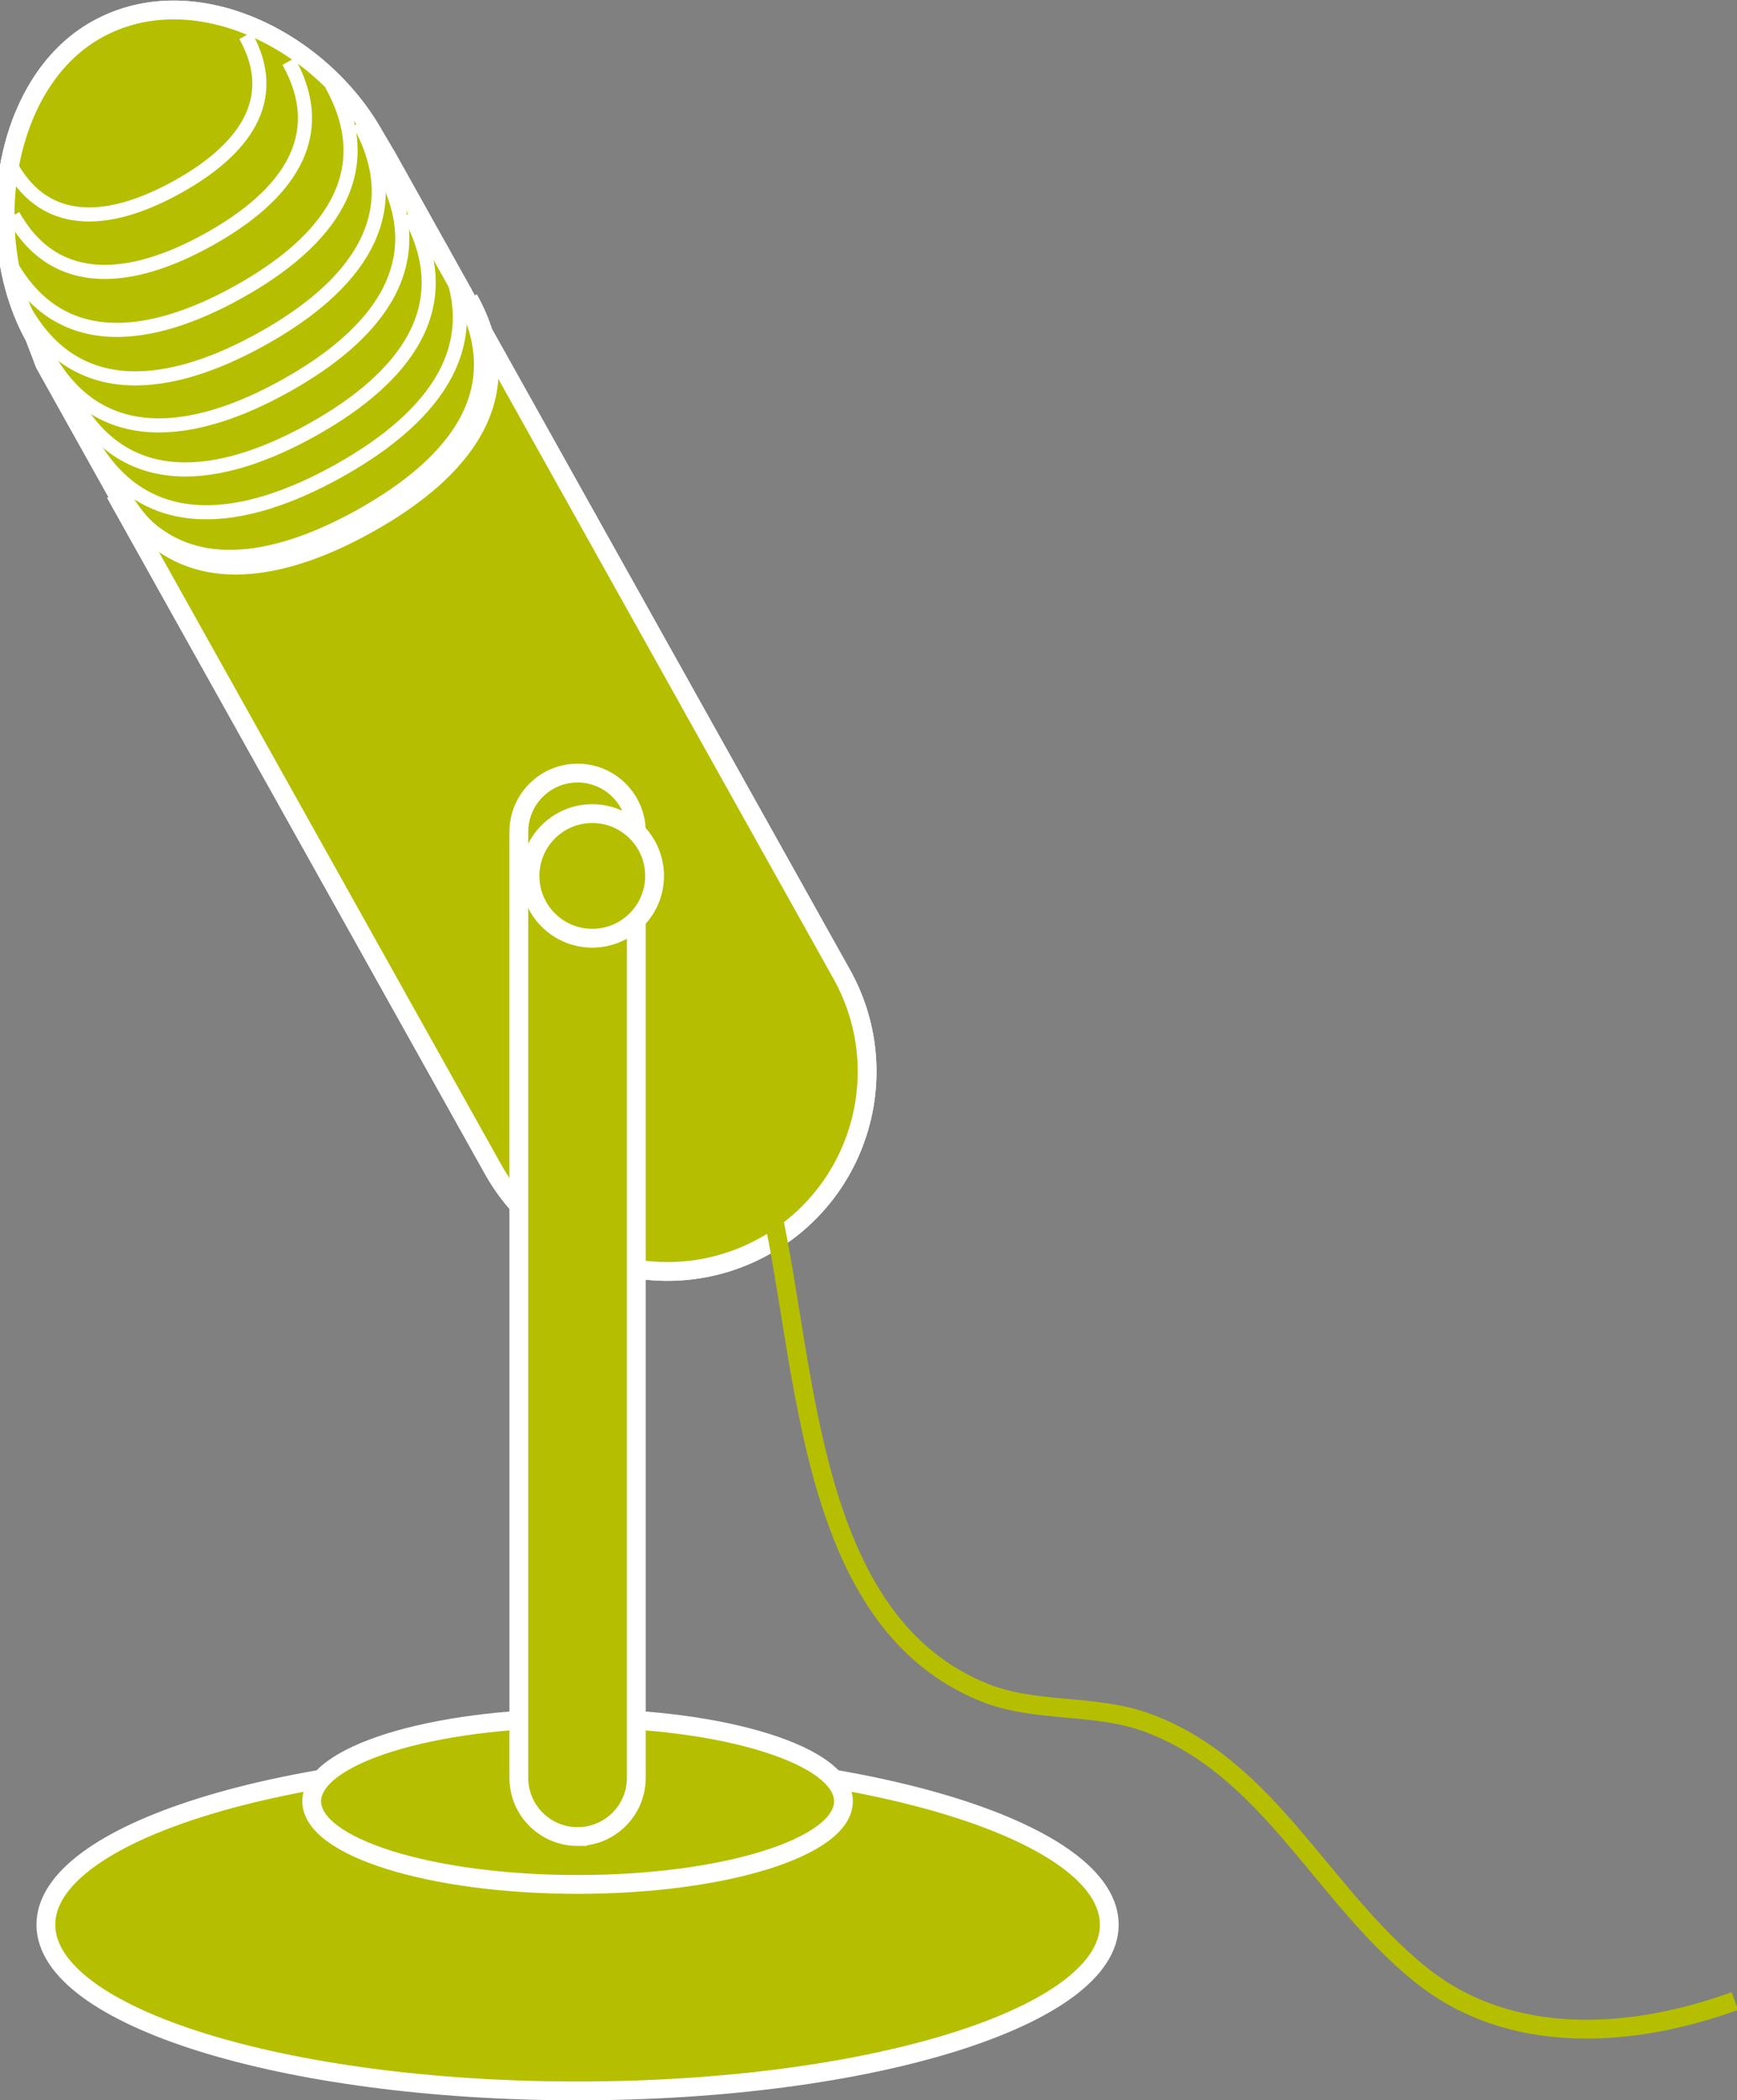 <?xml version="1.0" encoding="UTF-8" standalone="no"?>
<svg
   xmlns:dc="http://purl.org/dc/elements/1.1/"
   xmlns:cc="http://creativecommons.org/ns#"
   xmlns:rdf="http://www.w3.org/1999/02/22-rdf-syntax-ns#"
   xmlns:svg="http://www.w3.org/2000/svg"
   xmlns="http://www.w3.org/2000/svg"
   viewBox="0 0 49.267 59.56"
   height="59.56"
   width="49.267"
   xml:space="preserve"
   id="svg2"
   version="1.1"><rect x="0" y="0" width="49.267" height="59.56" fill="#808080" stroke="none"/><defs
     id="defs6" /><g
     transform="matrix(1.333,0,0,-1.333,0,59.56)"
     id="g10"><g
       transform="scale(0.1)"
       id="g12"><path
         id="path14"
         style="fill:#B5BF00;fill-opacity:1;fill-rule:nonzero;stroke:none"
         d="M 97.32,385.898 179.098,239.551 c 11.445,-20.488 4.121,-46.375 -16.368,-57.832 -20.488,-11.446 -46.386,-4.121 -57.832,16.367 L 24.547,341.863" /><path
         id="path16"
         style="fill:none;stroke:#ffffff;stroke-width:4;stroke-linecap:butt;stroke-linejoin:miter;stroke-miterlimit:4;stroke-dasharray:none;stroke-opacity:1"
         d="M 97.32,385.898 179.098,239.551 c 11.445,-20.488 4.121,-46.375 -16.368,-57.832 -20.488,-11.446 -46.386,-4.121 -57.832,16.367 L 24.547,341.863" /><path
         id="path18"
         style="fill:#B5BF00;fill-opacity:1;fill-rule:nonzero;stroke:none"
         d="M 97.32,385.898 179.098,239.551 c 11.445,-20.488 4.121,-46.375 -16.368,-57.832 -20.488,-11.446 -46.386,-4.121 -57.832,16.367 L 24.547,341.863" /><path
         id="path20"
         style="fill:none;stroke:#ffffff;stroke-width:4;stroke-linecap:butt;stroke-linejoin:miter;stroke-miterlimit:4;stroke-dasharray:none;stroke-opacity:1"
         d="M 97.32,385.898 179.098,239.551 c 11.445,-20.488 4.121,-46.375 -16.368,-57.832 -20.488,-11.446 -46.386,-4.121 -57.832,16.367 L 24.547,341.863" /><path
         id="path22"
         style="fill:#B5BF00;fill-opacity:1;fill-rule:nonzero;stroke:none"
         d="M 122.895,1.98 C 60.414,1.98 9.762,17.812 9.762,37.344 c 0,19.52 50.652,35.352 113.133,35.352 62.492,0 113.136,-15.832 113.136,-35.352 0,-19.531 -50.644,-35.363 -113.136,-35.363" /><path
         id="path24"
         style="fill:none;stroke:#ffffff;stroke-width:4;stroke-linecap:butt;stroke-linejoin:miter;stroke-miterlimit:4;stroke-dasharray:none;stroke-opacity:1"
         d="M 122.895,1.98 C 60.414,1.98 9.762,17.812 9.762,37.344 c 0,19.52 50.652,35.352 113.133,35.352 62.492,0 113.136,-15.832 113.136,-35.352 0,-19.531 -50.644,-35.363 -113.136,-35.363 z" /><path
         id="path26"
         style="fill:#B5BF00;fill-opacity:1;fill-rule:nonzero;stroke:none"
         d="m 122.895,45.906 c -31.239,0 -56.571,7.922 -56.571,17.688 0,9.754 25.332,17.676 56.571,17.676 31.242,0 56.574,-7.922 56.574,-17.676 0,-9.766 -25.332,-17.688 -56.574,-17.688" /><path
         id="path28"
         style="fill:none;stroke:#ffffff;stroke-width:4;stroke-linecap:butt;stroke-linejoin:miter;stroke-miterlimit:4;stroke-dasharray:none;stroke-opacity:1"
         d="m 122.895,45.906 c -31.239,0 -56.571,7.922 -56.571,17.688 0,9.754 25.332,17.676 56.571,17.676 31.242,0 56.574,-7.922 56.574,-17.676 0,-9.766 -25.332,-17.688 -56.574,-17.688 z" /><path
         id="path30"
         style="fill:#000000;fill-opacity:1;fill-rule:nonzero;stroke:none"
         d="M 98.461,384.496 C 109.918,364.004 97.582,348.113 77.094,336.664 56.605,325.215 35.719,322.539 24.262,343.031 L 9.547,369.363 7.328,375.18 c -11.445,20.488 -7.246,53.883 13.254,65.332 20.488,11.449 47.625,-2.129 59.082,-22.617 l 2.656,-4.497 16.141,-28.902" /><path
         id="path32"
         style="fill:none;stroke:#ffffff;stroke-width:4;stroke-linecap:butt;stroke-linejoin:miter;stroke-miterlimit:4;stroke-dasharray:none;stroke-opacity:1"
         d="M 98.461,384.496 C 109.918,364.004 97.582,348.113 77.094,336.664 56.605,325.215 35.719,322.539 24.262,343.031 L 9.547,369.363 7.328,375.18 c -11.445,20.488 -7.246,53.883 13.254,65.332 20.488,11.449 47.625,-2.129 59.082,-22.617 l 2.656,-4.497 z" /><path
         id="path34"
         style="fill:#B5BF00;fill-opacity:1;fill-rule:nonzero;stroke:none"
         d="M 98.461,384.496 C 109.918,364.004 97.582,348.113 77.094,336.664 56.605,325.215 35.719,322.539 24.262,343.031 L 9.547,369.363 7.328,375.18 c -11.445,20.488 -7.246,53.883 13.254,65.332 20.488,11.449 47.625,-2.129 59.082,-22.617 l 2.656,-4.497 16.141,-28.902" /><path
         id="path36"
         style="fill:none;stroke:#ffffff;stroke-width:4;stroke-linecap:butt;stroke-linejoin:miter;stroke-miterlimit:4;stroke-dasharray:none;stroke-opacity:1"
         d="M 98.461,384.496 C 109.918,364.004 97.582,348.113 77.094,336.664 56.605,325.215 35.719,322.539 24.262,343.031 L 9.547,369.363 7.328,375.18 c -11.445,20.488 -7.246,53.883 13.254,65.332 20.488,11.449 47.625,-2.129 59.082,-22.617 l 2.656,-4.497 z" /><path
         id="path38"
         style="fill:#B5BF00;fill-opacity:1;fill-rule:nonzero;stroke:none"
         d="m 122.895,56.094 c -6.903,0 -12.5,5.586 -12.5,12.5 V 269.84 c 0,6.898 5.597,12.5 12.5,12.5 6.906,0 12.5,-5.602 12.5,-12.5 V 68.594 c 0,-6.914 -5.594,-12.5 -12.5,-12.5" /><path
         id="path40"
         style="fill:none;stroke:#ffffff;stroke-width:4;stroke-linecap:butt;stroke-linejoin:miter;stroke-miterlimit:4;stroke-dasharray:none;stroke-opacity:1"
         d="m 122.895,56.094 c -6.903,0 -12.5,5.586 -12.5,12.5 V 269.84 c 0,6.898 5.597,12.5 12.5,12.5 6.906,0 12.5,-5.602 12.5,-12.5 V 68.594 c 0,-6.914 -5.594,-12.5 -12.5,-12.5 z" /><path
         id="path42"
         style="fill:#B5BF00;fill-opacity:1;fill-rule:nonzero;stroke:none"
         d="m 126.02,247.207 c 7.324,0 13.261,5.938 13.261,13.262 0,7.312 -5.937,13.25 -13.261,13.25 -7.313,0 -13.25,-5.938 -13.25,-13.25 0,-7.324 5.937,-13.262 13.25,-13.262" /><path
         id="path44"
         style="fill:none;stroke:#ffffff;stroke-width:4;stroke-linecap:butt;stroke-linejoin:miter;stroke-miterlimit:4;stroke-dasharray:none;stroke-opacity:1"
         d="m 126.02,247.207 c 7.324,0 13.261,5.938 13.261,13.262 0,7.312 -5.937,13.25 -13.261,13.25 -7.313,0 -13.25,-5.938 -13.25,-13.25 0,-7.324 5.937,-13.262 13.25,-13.262 z" /><path
         id="path46"
         style="fill:none;stroke:#ffffff;stroke-width:4;stroke-linecap:butt;stroke-linejoin:miter;stroke-miterlimit:4;stroke-dasharray:none;stroke-opacity:1"
         d="M 99.711,383.246 C 111.168,362.754 98.832,346.863 78.344,335.414 57.855,323.965 36.969,321.289 25.512,341.781" /><path
         id="path48"
         style="fill:none;stroke:#ffffff;stroke-width:3;stroke-linecap:butt;stroke-linejoin:miter;stroke-miterlimit:4;stroke-dasharray:none;stroke-opacity:1"
         d="M 93.461,394.496 C 104.918,374.004 92.582,358.113 72.094,346.664 51.605,335.215 30.719,332.539 19.262,353.031" /><path
         id="path50"
         style="fill:none;stroke:#ffffff;stroke-width:3;stroke-linecap:butt;stroke-linejoin:miter;stroke-miterlimit:4;stroke-dasharray:none;stroke-opacity:1"
         d="M 87.008,401.332 C 98.004,381.664 86.168,366.406 66.5,355.414 46.832,344.426 26.773,341.859 15.777,361.527" /><path
         id="path52"
         style="fill:none;stroke:#ffffff;stroke-width:3;stroke-linecap:butt;stroke-linejoin:miter;stroke-miterlimit:4;stroke-dasharray:none;stroke-opacity:1"
         d="M 81.383,410.707 C 92.379,391.039 80.543,375.781 60.875,364.789 41.207,353.797 21.148,351.234 10.152,370.902" /><path
         id="path54"
         style="fill:none;stroke:#ffffff;stroke-width:3;stroke-linecap:butt;stroke-linejoin:miter;stroke-miterlimit:4;stroke-dasharray:none;stroke-opacity:1"
         d="M 76.383,420.707 C 87.379,401.039 75.543,385.781 55.875,374.789 36.207,363.797 16.148,361.234 5.152,380.902" /><path
         id="path56"
         style="fill:none;stroke:#ffffff;stroke-width:3;stroke-linecap:butt;stroke-linejoin:miter;stroke-miterlimit:4;stroke-dasharray:none;stroke-opacity:1"
         d="M 70.551,428.852 C 81.109,409.965 69.742,395.32 50.855,384.766 31.969,374.215 12.719,371.754 2.164,390.633" /><path
         id="path58"
         style="fill:none;stroke:#ffffff;stroke-width:3;stroke-linecap:butt;stroke-linejoin:miter;stroke-miterlimit:4;stroke-dasharray:none;stroke-opacity:1"
         d="m 61.422,433.734 c 9.051,-16.191 -0.684,-28.75 -16.875,-37.796 -16.191,-9.047 -32.707,-11.157 -41.75,5.035" /><path
         id="path60"
         style="fill:none;stroke:#ffffff;stroke-width:3;stroke-linecap:butt;stroke-linejoin:miter;stroke-miterlimit:4;stroke-dasharray:none;stroke-opacity:1"
         d="M 52.242,439.242 C 59.938,425.477 51.656,414.805 37.887,407.117 24.125,399.43 10.094,397.633 2.398,411.391" /><path
         id="path62"
         style="fill:none;stroke:#B5BF00;stroke-width:4;stroke-linecap:butt;stroke-linejoin:miter;stroke-miterlimit:4;stroke-dasharray:none;stroke-opacity:1"
         d="m 164.145,189.727 c 7.668,-34.688 7.746,-87.852 45.265,-102.989 10.86,-4.394 23.496,-2.344 34.492,-6.348 26.036,-9.473 37.118,-36.512 58.301,-53.613 19.149,-15.469 45.067,-13.594 66.942,-5.684" /></g></g></svg>